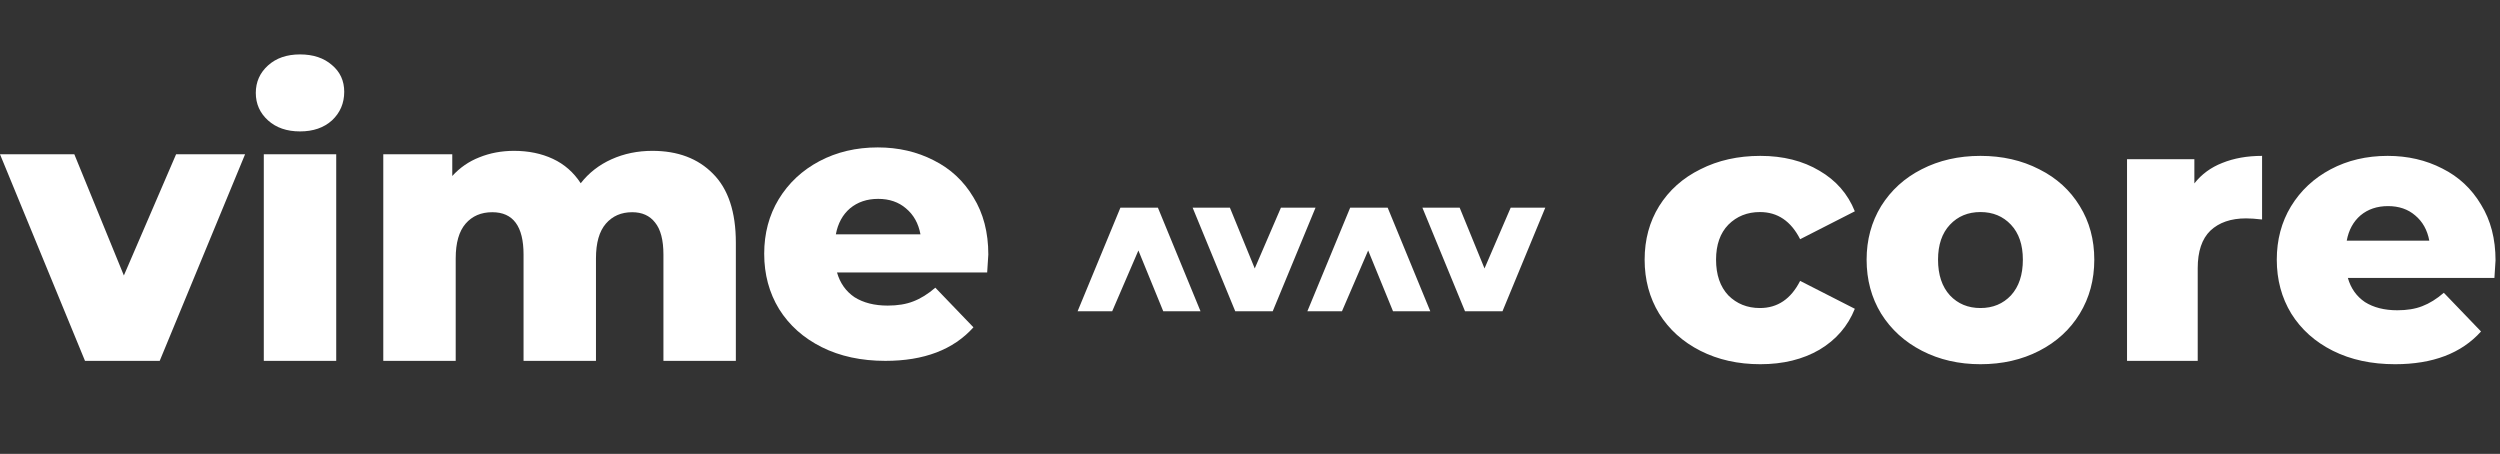 <svg width="672" height="122" viewBox="0 0 672 122" fill="none" xmlns="http://www.w3.org/2000/svg">
<rect x="0" y="0" width="672" height="122" fill="#333333" stroke="none"/>
<path d="M353.616 55.817L342.106 83.668H332.034L320.575 55.817L330.595 55.817L337.276 72.157L344.315 55.817L353.616 55.817Z" fill="white"/>
<path d="M415.377 55.817L403.867 83.668H393.795L382.336 55.817L392.356 55.817L399.037 72.157L406.076 55.817L415.377 55.817Z" fill="white"/>
<path d="M289.659 83.665L301.17 55.814L311.241 55.814L322.7 83.665L312.68 83.665L306 67.325L298.96 83.665L289.659 83.665Z" fill="white"/>
<path d="M351.421 83.665L362.932 55.814L373.003 55.814L384.462 83.665L374.442 83.665L367.762 67.325L360.722 83.665L351.421 83.665Z" fill="white"/>
<path d="M65.878 41.47L42.928 97H22.847L0 41.47H19.978L33.297 74.048L47.334 41.47H65.878Z" fill="white"/>
<path d="M70.91 41.47H90.376V97H70.91V41.47ZM80.643 35.323C77.091 35.323 74.222 34.333 72.037 32.352C69.851 30.371 68.758 27.912 68.758 24.975C68.758 22.038 69.851 19.579 72.037 17.599C74.222 15.618 77.091 14.627 80.643 14.627C84.195 14.627 87.063 15.584 89.249 17.496C91.435 19.34 92.528 21.731 92.528 24.668C92.528 27.741 91.435 30.303 89.249 32.352C87.063 34.333 84.195 35.323 80.643 35.323Z" fill="white"/>
<path d="M175.359 40.548C182.189 40.548 187.619 42.597 191.649 46.695C195.747 50.794 197.796 56.975 197.796 65.239V97H178.33V68.415C178.33 64.522 177.579 61.654 176.076 59.809C174.642 57.965 172.592 57.043 169.929 57.043C166.992 57.043 164.635 58.068 162.859 60.117C161.084 62.166 160.196 65.274 160.196 69.44V97H140.729V68.415C140.729 60.834 137.929 57.043 132.328 57.043C129.323 57.043 126.932 58.068 125.157 60.117C123.381 62.166 122.493 65.274 122.493 69.44V97H103.027V41.47H121.571V47.31C123.62 45.056 126.044 43.383 128.845 42.29C131.714 41.129 134.821 40.548 138.168 40.548C142.061 40.548 145.545 41.265 148.618 42.7C151.692 44.134 154.185 46.32 156.097 49.257C158.283 46.456 161.049 44.305 164.396 42.802C167.743 41.3 171.397 40.548 175.359 40.548Z" fill="white"/>
<path d="M265.659 68.415C265.659 68.552 265.557 70.157 265.352 73.231H224.985C225.805 76.1 227.376 78.319 229.698 79.89C232.089 81.393 235.06 82.144 238.611 82.144C241.275 82.144 243.563 81.769 245.476 81.017C247.457 80.266 249.437 79.037 251.418 77.329L261.663 87.984C256.268 93.995 248.379 97 237.997 97C231.508 97 225.805 95.771 220.887 93.312C215.969 90.853 212.144 87.438 209.412 83.066C206.748 78.695 205.417 73.743 205.417 68.211C205.417 62.746 206.714 57.863 209.31 53.56C211.974 49.188 215.628 45.773 220.272 43.314C224.917 40.855 230.142 39.626 235.948 39.626C241.48 39.626 246.5 40.787 251.008 43.109C255.516 45.364 259.068 48.676 261.663 53.047C264.327 57.35 265.659 62.473 265.659 68.415ZM236.05 53.457C233.045 53.457 230.518 54.311 228.469 56.019C226.488 57.726 225.224 60.048 224.678 62.986H247.422C246.876 60.048 245.578 57.726 243.529 56.019C241.548 54.311 239.055 53.457 236.05 53.457Z" fill="white"/>
<path d="M473.177 97.9C467.177 97.9 461.81 96.7 457.077 94.3C452.344 91.9 448.644 88.567 445.977 84.3C443.377 80.033 442.077 75.2 442.077 69.8C442.077 64.4 443.377 59.6 445.977 55.4C448.644 51.133 452.344 47.833 457.077 45.5C461.81 43.1 467.177 41.9 473.177 41.9C479.31 41.9 484.61 43.233 489.077 45.9C493.544 48.5 496.71 52.133 498.577 56.8L483.877 64.3C481.41 59.433 477.81 57 473.077 57C469.677 57 466.844 58.133 464.577 60.4C462.377 62.667 461.277 65.8 461.277 69.8C461.277 73.867 462.377 77.067 464.577 79.4C466.844 81.667 469.677 82.8 473.077 82.8C477.81 82.8 481.41 80.367 483.877 75.5L498.577 83C496.71 87.667 493.544 91.333 489.077 94C484.61 96.6 479.31 97.9 473.177 97.9ZM532.345 97.9C526.545 97.9 521.312 96.7 516.645 94.3C511.978 91.9 508.312 88.567 505.645 84.3C503.045 80.033 501.745 75.2 501.745 69.8C501.745 64.467 503.045 59.667 505.645 55.4C508.312 51.133 511.945 47.833 516.545 45.5C521.212 43.1 526.478 41.9 532.345 41.9C538.212 41.9 543.478 43.1 548.145 45.5C552.812 47.833 556.445 51.133 559.045 55.4C561.645 59.6 562.945 64.4 562.945 69.8C562.945 75.2 561.645 80.033 559.045 84.3C556.445 88.567 552.812 91.9 548.145 94.3C543.478 96.7 538.212 97.9 532.345 97.9ZM532.345 82.8C535.678 82.8 538.412 81.667 540.545 79.4C542.678 77.067 543.745 73.867 543.745 69.8C543.745 65.8 542.678 62.667 540.545 60.4C538.412 58.133 535.678 57 532.345 57C529.012 57 526.278 58.133 524.145 60.4C522.012 62.667 520.945 65.8 520.945 69.8C520.945 73.867 522.012 77.067 524.145 79.4C526.278 81.667 529.012 82.8 532.345 82.8ZM589.846 49.3C591.78 46.833 594.28 45 597.346 43.8C600.48 42.533 604.046 41.9 608.046 41.9V59C606.313 58.8 604.88 58.7 603.746 58.7C599.68 58.7 596.48 59.8 594.146 62C591.88 64.2 590.746 67.567 590.746 72.1V97H571.746V42.8H589.846V49.3ZM670.799 70C670.799 70.133 670.699 71.7 670.499 74.7H631.099C631.899 77.5 633.432 79.667 635.699 81.2C638.032 82.667 640.932 83.4 644.399 83.4C646.999 83.4 649.232 83.033 651.099 82.3C653.032 81.567 654.965 80.367 656.899 78.7L666.899 89.1C661.632 94.967 653.932 97.9 643.799 97.9C637.465 97.9 631.899 96.7 627.099 94.3C622.299 91.9 618.565 88.567 615.899 84.3C613.299 80.033 611.999 75.2 611.999 69.8C611.999 64.467 613.265 59.7 615.799 55.5C618.399 51.233 621.965 47.9 626.499 45.5C631.032 43.1 636.132 41.9 641.799 41.9C647.199 41.9 652.099 43.033 656.499 45.3C660.899 47.5 664.365 50.733 666.899 55C669.499 59.2 670.799 64.2 670.799 70ZM641.899 55.4C638.965 55.4 636.499 56.233 634.499 57.9C632.565 59.567 631.332 61.833 630.799 64.7H652.999C652.465 61.833 651.199 59.567 649.199 57.9C647.265 56.233 644.832 55.4 641.899 55.4Z" fill="white"/>
</svg>
